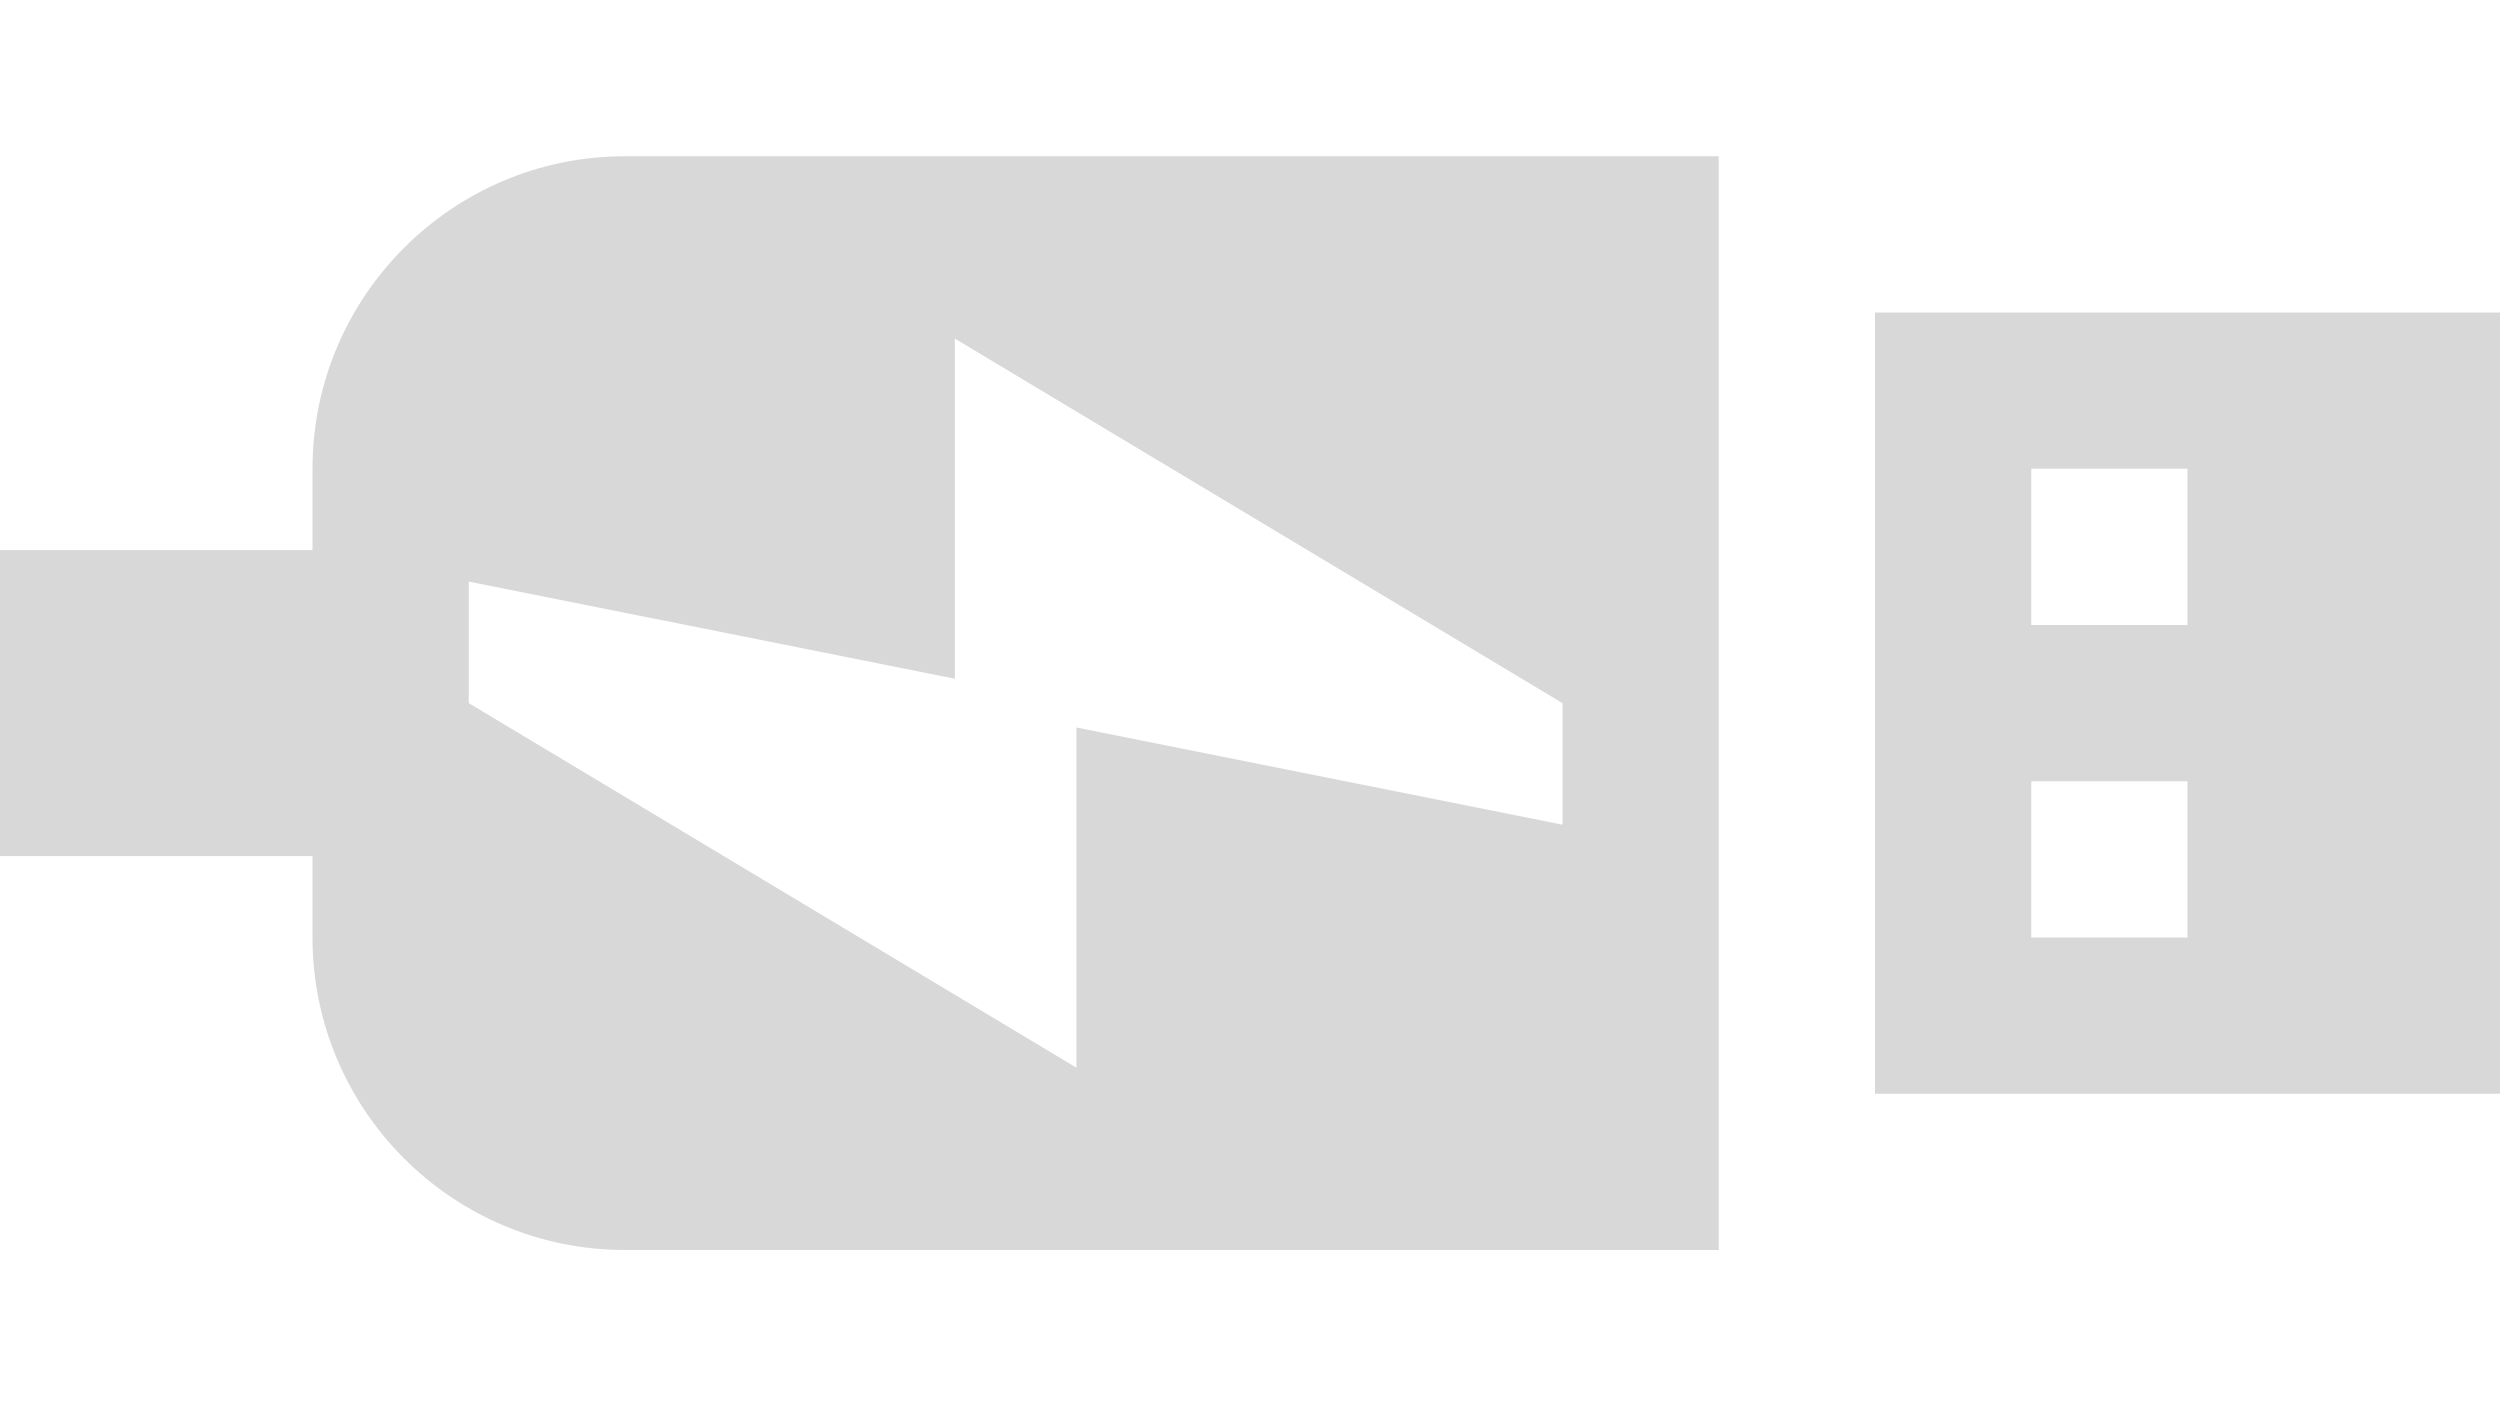 <svg xmlns="http://www.w3.org/2000/svg" width="16" height="9" viewBox="0 0 16 9"><path fill="#D8D8D8" fill-rule="evenodd" d="M2,3.521l-2,-0l0,1.958l2,0l0,0.521c0,1.104 0.896,2 2,2l7,0l0,-7l-7,0c-1.104,0 -2,0.896 -2,2l0,0.521Zm14,-1.521l-4,0l0,5l4,0l0,-5Zm-9.111,2.656l3.111,0.622l-0,-0.778l-3.889,-2.333l0,2.177l-3.111,-0.622l-0,0.778l3.889,2.333l-0,-2.177Zm7.111,0.344l-1,-0l0,1l1,-0l0,-1Zm0,-2l-1,-0l0,1l1,-0l0,-1Z"/></svg>